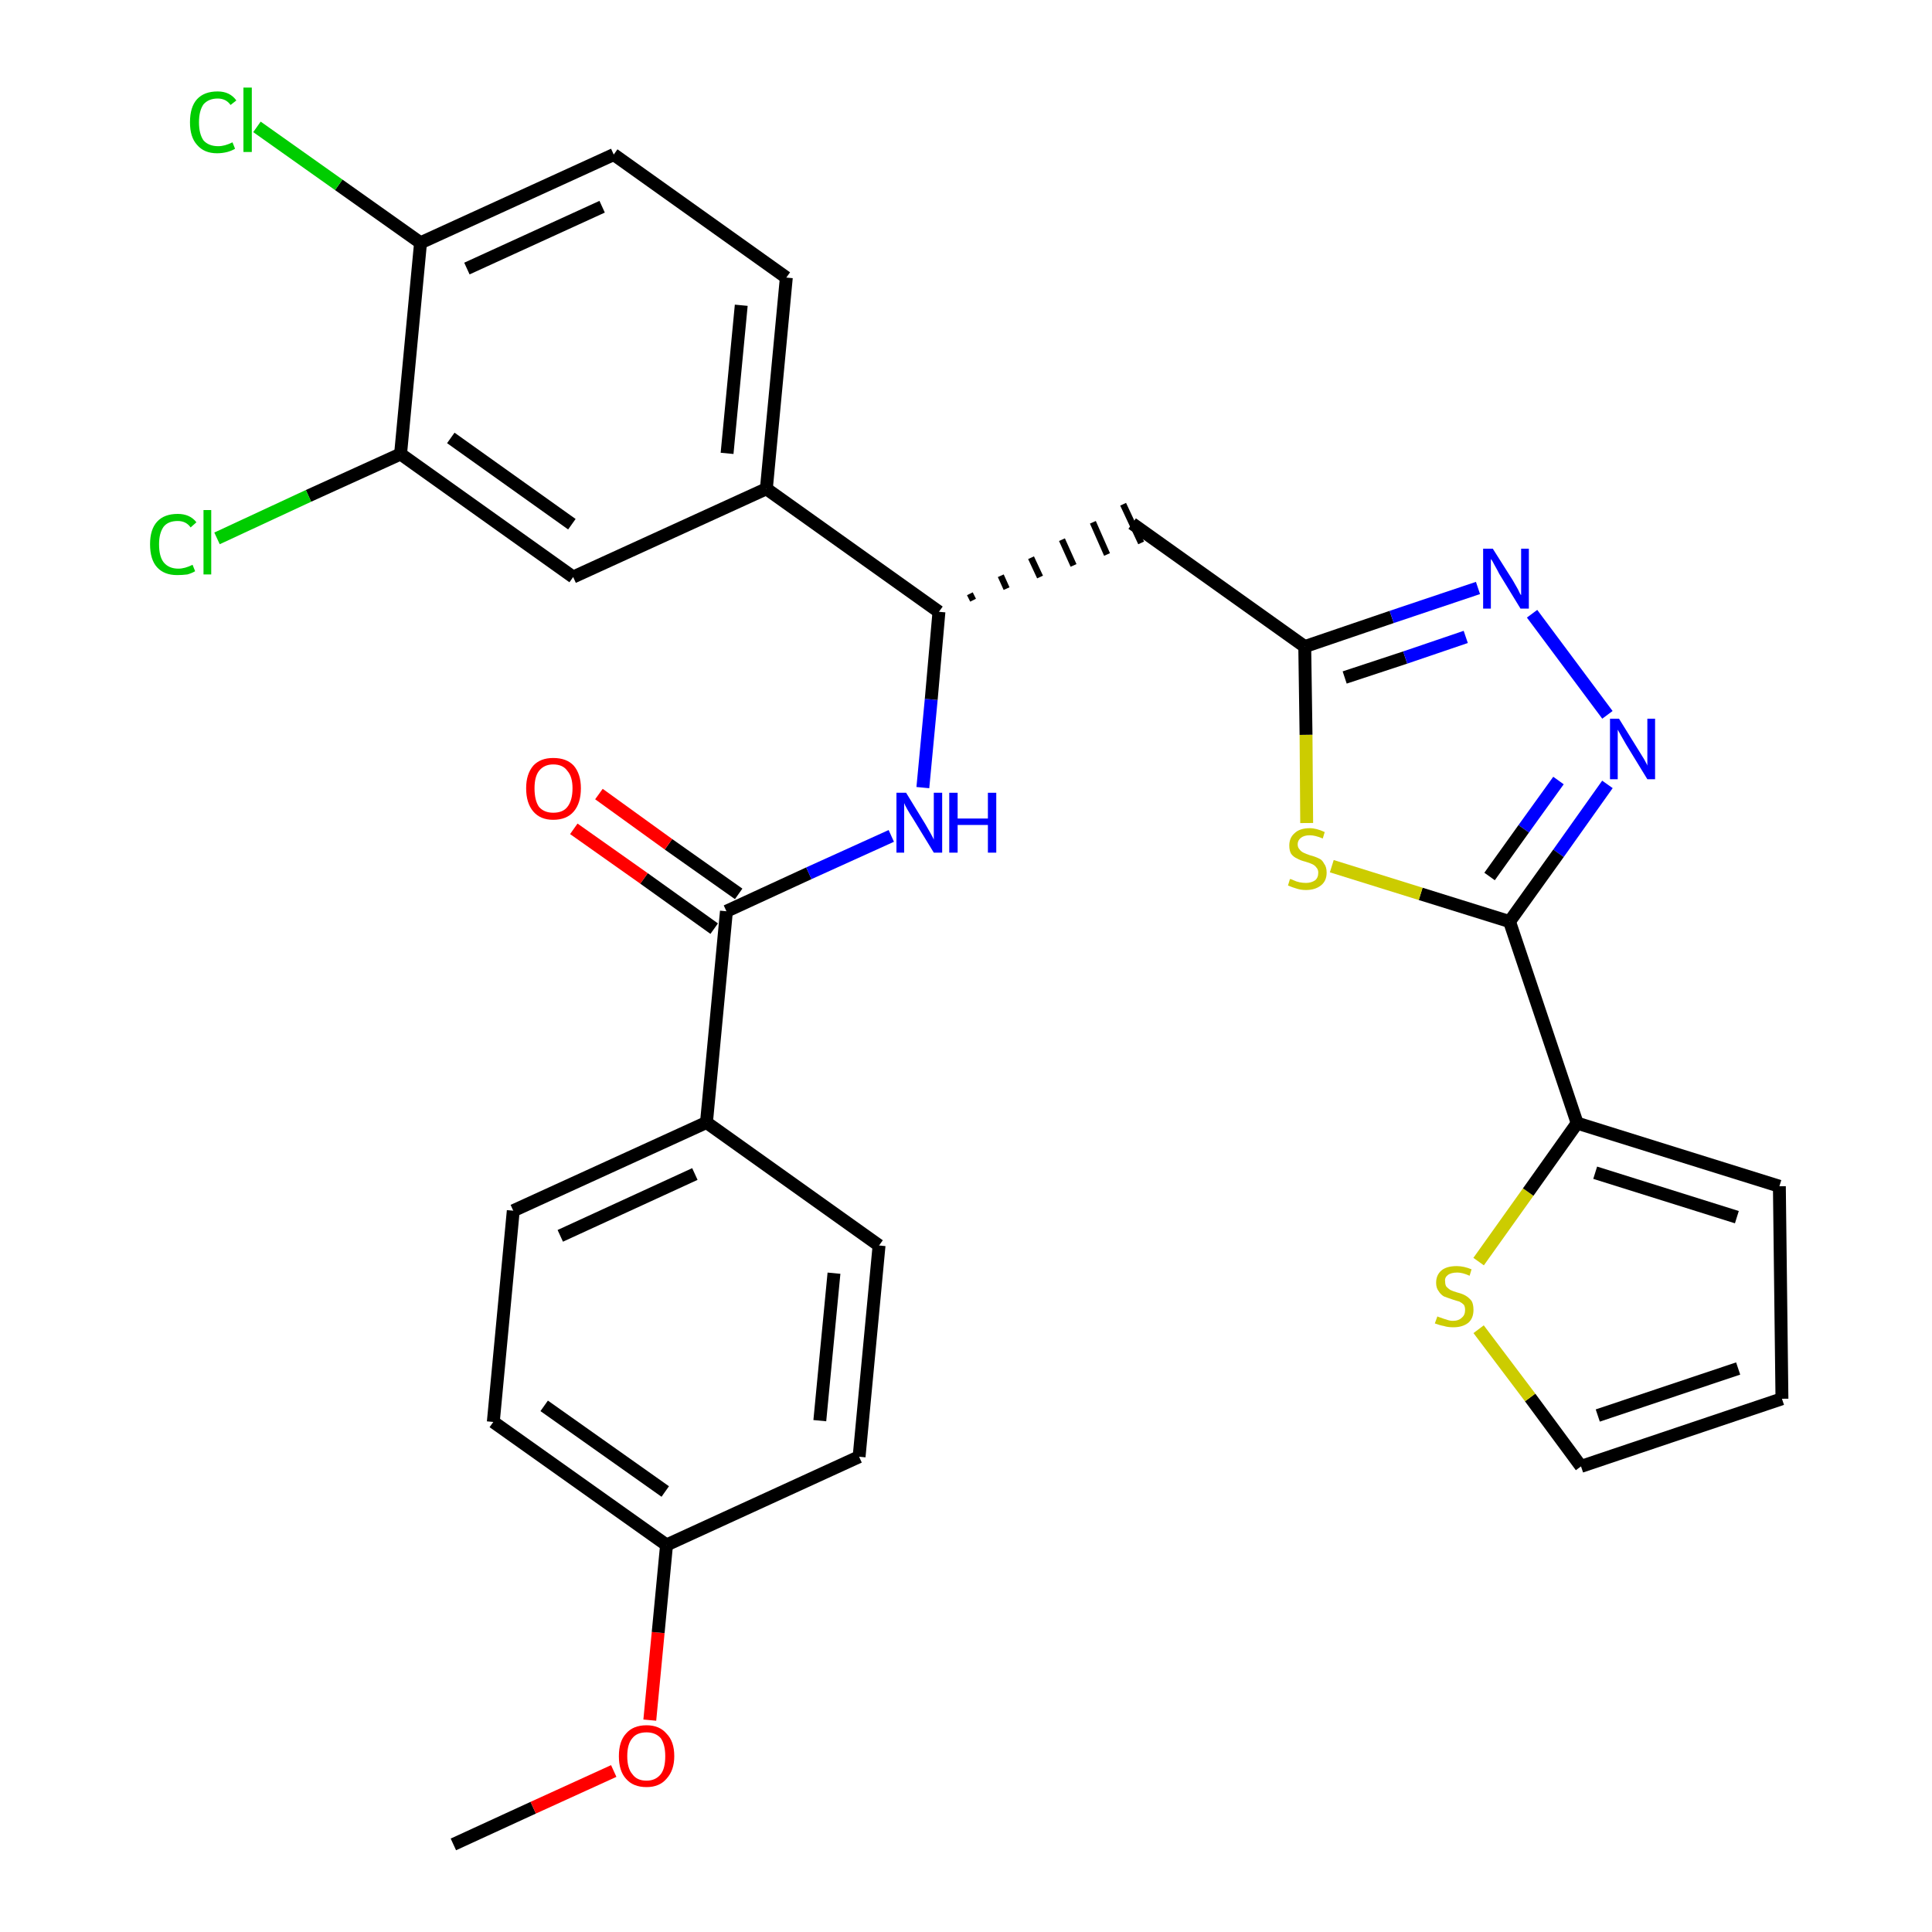<?xml version='1.0' encoding='iso-8859-1'?>
<svg version='1.1' baseProfile='full'
              xmlns='http://www.w3.org/2000/svg'
                      xmlns:rdkit='http://www.rdkit.org/xml'
                      xmlns:xlink='http://www.w3.org/1999/xlink'
                  xml:space='preserve'
width='300px' height='300px' viewBox='0 0 300 300'>
<!-- END OF HEADER -->
<path class='bond-0 atom-0 atom-1' d='M 70.4,286.4 L 82.8,280.7' style='fill:none;fill-rule:evenodd;stroke:#000000;stroke-width:2.0px;stroke-linecap:butt;stroke-linejoin:miter;stroke-opacity:1' />
<path class='bond-0 atom-0 atom-1' d='M 82.8,280.7 L 95.3,275.0' style='fill:none;fill-rule:evenodd;stroke:#FF0000;stroke-width:2.0px;stroke-linecap:butt;stroke-linejoin:miter;stroke-opacity:1' />
<path class='bond-1 atom-1 atom-2' d='M 100.9,267.1 L 102.2,253.5' style='fill:none;fill-rule:evenodd;stroke:#FF0000;stroke-width:2.0px;stroke-linecap:butt;stroke-linejoin:miter;stroke-opacity:1' />
<path class='bond-1 atom-1 atom-2' d='M 102.2,253.5 L 103.5,239.9' style='fill:none;fill-rule:evenodd;stroke:#000000;stroke-width:2.0px;stroke-linecap:butt;stroke-linejoin:miter;stroke-opacity:1' />
<path class='bond-2 atom-2 atom-3' d='M 103.5,239.9 L 76.6,220.8' style='fill:none;fill-rule:evenodd;stroke:#000000;stroke-width:2.0px;stroke-linecap:butt;stroke-linejoin:miter;stroke-opacity:1' />
<path class='bond-2 atom-2 atom-3' d='M 103.3,231.6 L 84.5,218.3' style='fill:none;fill-rule:evenodd;stroke:#000000;stroke-width:2.0px;stroke-linecap:butt;stroke-linejoin:miter;stroke-opacity:1' />
<path class='bond-30 atom-30 atom-2' d='M 133.4,226.2 L 103.5,239.9' style='fill:none;fill-rule:evenodd;stroke:#000000;stroke-width:2.0px;stroke-linecap:butt;stroke-linejoin:miter;stroke-opacity:1' />
<path class='bond-3 atom-3 atom-4' d='M 76.6,220.8 L 79.7,188.0' style='fill:none;fill-rule:evenodd;stroke:#000000;stroke-width:2.0px;stroke-linecap:butt;stroke-linejoin:miter;stroke-opacity:1' />
<path class='bond-4 atom-4 atom-5' d='M 79.7,188.0 L 109.7,174.3' style='fill:none;fill-rule:evenodd;stroke:#000000;stroke-width:2.0px;stroke-linecap:butt;stroke-linejoin:miter;stroke-opacity:1' />
<path class='bond-4 atom-4 atom-5' d='M 87.0,191.9 L 107.9,182.3' style='fill:none;fill-rule:evenodd;stroke:#000000;stroke-width:2.0px;stroke-linecap:butt;stroke-linejoin:miter;stroke-opacity:1' />
<path class='bond-5 atom-5 atom-6' d='M 109.7,174.3 L 112.8,141.5' style='fill:none;fill-rule:evenodd;stroke:#000000;stroke-width:2.0px;stroke-linecap:butt;stroke-linejoin:miter;stroke-opacity:1' />
<path class='bond-28 atom-5 atom-29' d='M 109.7,174.3 L 136.5,193.4' style='fill:none;fill-rule:evenodd;stroke:#000000;stroke-width:2.0px;stroke-linecap:butt;stroke-linejoin:miter;stroke-opacity:1' />
<path class='bond-6 atom-6 atom-7' d='M 114.7,138.8 L 103.8,131.1' style='fill:none;fill-rule:evenodd;stroke:#000000;stroke-width:2.0px;stroke-linecap:butt;stroke-linejoin:miter;stroke-opacity:1' />
<path class='bond-6 atom-6 atom-7' d='M 103.8,131.1 L 93.0,123.3' style='fill:none;fill-rule:evenodd;stroke:#FF0000;stroke-width:2.0px;stroke-linecap:butt;stroke-linejoin:miter;stroke-opacity:1' />
<path class='bond-6 atom-6 atom-7' d='M 110.9,144.2 L 100.0,136.4' style='fill:none;fill-rule:evenodd;stroke:#000000;stroke-width:2.0px;stroke-linecap:butt;stroke-linejoin:miter;stroke-opacity:1' />
<path class='bond-6 atom-6 atom-7' d='M 100.0,136.4 L 89.1,128.7' style='fill:none;fill-rule:evenodd;stroke:#FF0000;stroke-width:2.0px;stroke-linecap:butt;stroke-linejoin:miter;stroke-opacity:1' />
<path class='bond-7 atom-6 atom-8' d='M 112.8,141.5 L 125.6,135.6' style='fill:none;fill-rule:evenodd;stroke:#000000;stroke-width:2.0px;stroke-linecap:butt;stroke-linejoin:miter;stroke-opacity:1' />
<path class='bond-7 atom-6 atom-8' d='M 125.6,135.6 L 138.4,129.8' style='fill:none;fill-rule:evenodd;stroke:#0000FF;stroke-width:2.0px;stroke-linecap:butt;stroke-linejoin:miter;stroke-opacity:1' />
<path class='bond-8 atom-8 atom-9' d='M 143.3,122.3 L 144.6,108.6' style='fill:none;fill-rule:evenodd;stroke:#0000FF;stroke-width:2.0px;stroke-linecap:butt;stroke-linejoin:miter;stroke-opacity:1' />
<path class='bond-8 atom-8 atom-9' d='M 144.6,108.6 L 145.8,95.0' style='fill:none;fill-rule:evenodd;stroke:#000000;stroke-width:2.0px;stroke-linecap:butt;stroke-linejoin:miter;stroke-opacity:1' />
<path class='bond-9 atom-9 atom-10' d='M 151.1,93.2 L 150.6,92.2' style='fill:none;fill-rule:evenodd;stroke:#000000;stroke-width:1.0px;stroke-linecap:butt;stroke-linejoin:miter;stroke-opacity:1' />
<path class='bond-9 atom-9 atom-10' d='M 156.3,91.4 L 155.4,89.4' style='fill:none;fill-rule:evenodd;stroke:#000000;stroke-width:1.0px;stroke-linecap:butt;stroke-linejoin:miter;stroke-opacity:1' />
<path class='bond-9 atom-9 atom-10' d='M 161.5,89.6 L 160.1,86.6' style='fill:none;fill-rule:evenodd;stroke:#000000;stroke-width:1.0px;stroke-linecap:butt;stroke-linejoin:miter;stroke-opacity:1' />
<path class='bond-9 atom-9 atom-10' d='M 166.7,87.8 L 164.9,83.8' style='fill:none;fill-rule:evenodd;stroke:#000000;stroke-width:1.0px;stroke-linecap:butt;stroke-linejoin:miter;stroke-opacity:1' />
<path class='bond-9 atom-9 atom-10' d='M 171.9,86.1 L 169.7,81.1' style='fill:none;fill-rule:evenodd;stroke:#000000;stroke-width:1.0px;stroke-linecap:butt;stroke-linejoin:miter;stroke-opacity:1' />
<path class='bond-9 atom-9 atom-10' d='M 177.2,84.3 L 174.4,78.3' style='fill:none;fill-rule:evenodd;stroke:#000000;stroke-width:1.0px;stroke-linecap:butt;stroke-linejoin:miter;stroke-opacity:1' />
<path class='bond-20 atom-9 atom-21' d='M 145.8,95.0 L 119.0,75.9' style='fill:none;fill-rule:evenodd;stroke:#000000;stroke-width:2.0px;stroke-linecap:butt;stroke-linejoin:miter;stroke-opacity:1' />
<path class='bond-10 atom-10 atom-11' d='M 175.8,81.3 L 202.6,100.4' style='fill:none;fill-rule:evenodd;stroke:#000000;stroke-width:2.0px;stroke-linecap:butt;stroke-linejoin:miter;stroke-opacity:1' />
<path class='bond-11 atom-11 atom-12' d='M 202.6,100.4 L 216.1,95.8' style='fill:none;fill-rule:evenodd;stroke:#000000;stroke-width:2.0px;stroke-linecap:butt;stroke-linejoin:miter;stroke-opacity:1' />
<path class='bond-11 atom-11 atom-12' d='M 216.1,95.8 L 229.5,91.3' style='fill:none;fill-rule:evenodd;stroke:#0000FF;stroke-width:2.0px;stroke-linecap:butt;stroke-linejoin:miter;stroke-opacity:1' />
<path class='bond-11 atom-11 atom-12' d='M 208.8,105.2 L 218.2,102.1' style='fill:none;fill-rule:evenodd;stroke:#000000;stroke-width:2.0px;stroke-linecap:butt;stroke-linejoin:miter;stroke-opacity:1' />
<path class='bond-11 atom-11 atom-12' d='M 218.2,102.1 L 227.6,98.9' style='fill:none;fill-rule:evenodd;stroke:#0000FF;stroke-width:2.0px;stroke-linecap:butt;stroke-linejoin:miter;stroke-opacity:1' />
<path class='bond-31 atom-20 atom-11' d='M 202.9,127.8 L 202.8,114.1' style='fill:none;fill-rule:evenodd;stroke:#CCCC00;stroke-width:2.0px;stroke-linecap:butt;stroke-linejoin:miter;stroke-opacity:1' />
<path class='bond-31 atom-20 atom-11' d='M 202.8,114.1 L 202.6,100.4' style='fill:none;fill-rule:evenodd;stroke:#000000;stroke-width:2.0px;stroke-linecap:butt;stroke-linejoin:miter;stroke-opacity:1' />
<path class='bond-12 atom-12 atom-13' d='M 237.9,95.3 L 249.6,111.0' style='fill:none;fill-rule:evenodd;stroke:#0000FF;stroke-width:2.0px;stroke-linecap:butt;stroke-linejoin:miter;stroke-opacity:1' />
<path class='bond-13 atom-13 atom-14' d='M 249.6,121.8 L 242.0,132.5' style='fill:none;fill-rule:evenodd;stroke:#0000FF;stroke-width:2.0px;stroke-linecap:butt;stroke-linejoin:miter;stroke-opacity:1' />
<path class='bond-13 atom-13 atom-14' d='M 242.0,132.5 L 234.4,143.1' style='fill:none;fill-rule:evenodd;stroke:#000000;stroke-width:2.0px;stroke-linecap:butt;stroke-linejoin:miter;stroke-opacity:1' />
<path class='bond-13 atom-13 atom-14' d='M 242.0,121.2 L 236.6,128.7' style='fill:none;fill-rule:evenodd;stroke:#0000FF;stroke-width:2.0px;stroke-linecap:butt;stroke-linejoin:miter;stroke-opacity:1' />
<path class='bond-13 atom-13 atom-14' d='M 236.6,128.7 L 231.3,136.1' style='fill:none;fill-rule:evenodd;stroke:#000000;stroke-width:2.0px;stroke-linecap:butt;stroke-linejoin:miter;stroke-opacity:1' />
<path class='bond-14 atom-14 atom-15' d='M 234.4,143.1 L 244.9,174.4' style='fill:none;fill-rule:evenodd;stroke:#000000;stroke-width:2.0px;stroke-linecap:butt;stroke-linejoin:miter;stroke-opacity:1' />
<path class='bond-19 atom-14 atom-20' d='M 234.4,143.1 L 220.6,138.8' style='fill:none;fill-rule:evenodd;stroke:#000000;stroke-width:2.0px;stroke-linecap:butt;stroke-linejoin:miter;stroke-opacity:1' />
<path class='bond-19 atom-14 atom-20' d='M 220.6,138.8 L 206.8,134.5' style='fill:none;fill-rule:evenodd;stroke:#CCCC00;stroke-width:2.0px;stroke-linecap:butt;stroke-linejoin:miter;stroke-opacity:1' />
<path class='bond-15 atom-15 atom-16' d='M 244.9,174.4 L 276.3,184.2' style='fill:none;fill-rule:evenodd;stroke:#000000;stroke-width:2.0px;stroke-linecap:butt;stroke-linejoin:miter;stroke-opacity:1' />
<path class='bond-15 atom-15 atom-16' d='M 247.7,182.1 L 269.7,189.0' style='fill:none;fill-rule:evenodd;stroke:#000000;stroke-width:2.0px;stroke-linecap:butt;stroke-linejoin:miter;stroke-opacity:1' />
<path class='bond-33 atom-19 atom-15' d='M 229.6,195.9 L 237.3,185.1' style='fill:none;fill-rule:evenodd;stroke:#CCCC00;stroke-width:2.0px;stroke-linecap:butt;stroke-linejoin:miter;stroke-opacity:1' />
<path class='bond-33 atom-19 atom-15' d='M 237.3,185.1 L 244.9,174.4' style='fill:none;fill-rule:evenodd;stroke:#000000;stroke-width:2.0px;stroke-linecap:butt;stroke-linejoin:miter;stroke-opacity:1' />
<path class='bond-16 atom-16 atom-17' d='M 276.3,184.2 L 276.7,217.2' style='fill:none;fill-rule:evenodd;stroke:#000000;stroke-width:2.0px;stroke-linecap:butt;stroke-linejoin:miter;stroke-opacity:1' />
<path class='bond-17 atom-17 atom-18' d='M 276.7,217.2 L 245.5,227.7' style='fill:none;fill-rule:evenodd;stroke:#000000;stroke-width:2.0px;stroke-linecap:butt;stroke-linejoin:miter;stroke-opacity:1' />
<path class='bond-17 atom-17 atom-18' d='M 269.9,212.5 L 248.1,219.8' style='fill:none;fill-rule:evenodd;stroke:#000000;stroke-width:2.0px;stroke-linecap:butt;stroke-linejoin:miter;stroke-opacity:1' />
<path class='bond-18 atom-18 atom-19' d='M 245.5,227.7 L 237.6,217.0' style='fill:none;fill-rule:evenodd;stroke:#000000;stroke-width:2.0px;stroke-linecap:butt;stroke-linejoin:miter;stroke-opacity:1' />
<path class='bond-18 atom-18 atom-19' d='M 237.6,217.0 L 229.6,206.4' style='fill:none;fill-rule:evenodd;stroke:#CCCC00;stroke-width:2.0px;stroke-linecap:butt;stroke-linejoin:miter;stroke-opacity:1' />
<path class='bond-21 atom-21 atom-22' d='M 119.0,75.9 L 122.1,43.1' style='fill:none;fill-rule:evenodd;stroke:#000000;stroke-width:2.0px;stroke-linecap:butt;stroke-linejoin:miter;stroke-opacity:1' />
<path class='bond-21 atom-21 atom-22' d='M 112.9,70.4 L 115.1,47.4' style='fill:none;fill-rule:evenodd;stroke:#000000;stroke-width:2.0px;stroke-linecap:butt;stroke-linejoin:miter;stroke-opacity:1' />
<path class='bond-32 atom-28 atom-21' d='M 89.0,89.6 L 119.0,75.9' style='fill:none;fill-rule:evenodd;stroke:#000000;stroke-width:2.0px;stroke-linecap:butt;stroke-linejoin:miter;stroke-opacity:1' />
<path class='bond-22 atom-22 atom-23' d='M 122.1,43.1 L 95.3,24.0' style='fill:none;fill-rule:evenodd;stroke:#000000;stroke-width:2.0px;stroke-linecap:butt;stroke-linejoin:miter;stroke-opacity:1' />
<path class='bond-23 atom-23 atom-24' d='M 95.3,24.0 L 65.3,37.7' style='fill:none;fill-rule:evenodd;stroke:#000000;stroke-width:2.0px;stroke-linecap:butt;stroke-linejoin:miter;stroke-opacity:1' />
<path class='bond-23 atom-23 atom-24' d='M 93.5,32.1 L 72.5,41.7' style='fill:none;fill-rule:evenodd;stroke:#000000;stroke-width:2.0px;stroke-linecap:butt;stroke-linejoin:miter;stroke-opacity:1' />
<path class='bond-24 atom-24 atom-25' d='M 65.3,37.7 L 52.6,28.7' style='fill:none;fill-rule:evenodd;stroke:#000000;stroke-width:2.0px;stroke-linecap:butt;stroke-linejoin:miter;stroke-opacity:1' />
<path class='bond-24 atom-24 atom-25' d='M 52.6,28.7 L 39.9,19.7' style='fill:none;fill-rule:evenodd;stroke:#00CC00;stroke-width:2.0px;stroke-linecap:butt;stroke-linejoin:miter;stroke-opacity:1' />
<path class='bond-25 atom-24 atom-26' d='M 65.3,37.7 L 62.2,70.5' style='fill:none;fill-rule:evenodd;stroke:#000000;stroke-width:2.0px;stroke-linecap:butt;stroke-linejoin:miter;stroke-opacity:1' />
<path class='bond-26 atom-26 atom-27' d='M 62.2,70.5 L 47.9,77.0' style='fill:none;fill-rule:evenodd;stroke:#000000;stroke-width:2.0px;stroke-linecap:butt;stroke-linejoin:miter;stroke-opacity:1' />
<path class='bond-26 atom-26 atom-27' d='M 47.9,77.0 L 33.7,83.6' style='fill:none;fill-rule:evenodd;stroke:#00CC00;stroke-width:2.0px;stroke-linecap:butt;stroke-linejoin:miter;stroke-opacity:1' />
<path class='bond-27 atom-26 atom-28' d='M 62.2,70.5 L 89.0,89.6' style='fill:none;fill-rule:evenodd;stroke:#000000;stroke-width:2.0px;stroke-linecap:butt;stroke-linejoin:miter;stroke-opacity:1' />
<path class='bond-27 atom-26 atom-28' d='M 70.0,68.0 L 88.8,81.4' style='fill:none;fill-rule:evenodd;stroke:#000000;stroke-width:2.0px;stroke-linecap:butt;stroke-linejoin:miter;stroke-opacity:1' />
<path class='bond-29 atom-29 atom-30' d='M 136.5,193.4 L 133.4,226.2' style='fill:none;fill-rule:evenodd;stroke:#000000;stroke-width:2.0px;stroke-linecap:butt;stroke-linejoin:miter;stroke-opacity:1' />
<path class='bond-29 atom-29 atom-30' d='M 129.5,197.7 L 127.3,220.6' style='fill:none;fill-rule:evenodd;stroke:#000000;stroke-width:2.0px;stroke-linecap:butt;stroke-linejoin:miter;stroke-opacity:1' />
<path  class='atom-1' d='M 96.1 272.7
Q 96.1 270.4, 97.2 269.2
Q 98.3 267.9, 100.4 267.9
Q 102.4 267.9, 103.5 269.2
Q 104.7 270.4, 104.7 272.7
Q 104.7 274.9, 103.5 276.2
Q 102.4 277.5, 100.4 277.5
Q 98.3 277.5, 97.2 276.2
Q 96.1 275.0, 96.1 272.7
M 100.4 276.5
Q 101.8 276.5, 102.6 275.5
Q 103.3 274.6, 103.3 272.7
Q 103.3 270.9, 102.6 269.9
Q 101.8 269.0, 100.4 269.0
Q 98.9 269.0, 98.2 269.9
Q 97.4 270.8, 97.4 272.7
Q 97.4 274.6, 98.2 275.5
Q 98.9 276.5, 100.4 276.5
' fill='#FF0000'/>
<path  class='atom-7' d='M 81.7 122.4
Q 81.7 120.2, 82.8 118.9
Q 83.9 117.7, 85.9 117.7
Q 88.0 117.7, 89.1 118.9
Q 90.2 120.2, 90.2 122.4
Q 90.2 124.7, 89.1 126.0
Q 88.0 127.3, 85.9 127.3
Q 83.9 127.3, 82.8 126.0
Q 81.7 124.7, 81.7 122.4
M 85.9 126.2
Q 87.4 126.2, 88.1 125.3
Q 88.9 124.3, 88.9 122.4
Q 88.9 120.6, 88.1 119.7
Q 87.4 118.7, 85.9 118.7
Q 84.5 118.7, 83.7 119.7
Q 83.0 120.6, 83.0 122.4
Q 83.0 124.3, 83.7 125.3
Q 84.5 126.2, 85.9 126.2
' fill='#FF0000'/>
<path  class='atom-8' d='M 140.7 123.1
L 143.7 128.0
Q 144.0 128.5, 144.5 129.4
Q 145.0 130.3, 145.0 130.4
L 145.0 123.1
L 146.3 123.1
L 146.3 132.4
L 145.0 132.4
L 141.7 127.0
Q 141.3 126.4, 140.9 125.7
Q 140.5 125.0, 140.4 124.7
L 140.4 132.4
L 139.2 132.4
L 139.2 123.1
L 140.7 123.1
' fill='#0000FF'/>
<path  class='atom-8' d='M 147.4 123.1
L 148.7 123.1
L 148.7 127.1
L 153.4 127.1
L 153.4 123.1
L 154.7 123.1
L 154.7 132.4
L 153.4 132.4
L 153.4 128.1
L 148.7 128.1
L 148.7 132.4
L 147.4 132.4
L 147.4 123.1
' fill='#0000FF'/>
<path  class='atom-12' d='M 231.8 85.2
L 234.9 90.1
Q 235.2 90.6, 235.7 91.5
Q 236.1 92.4, 236.2 92.4
L 236.2 85.2
L 237.4 85.2
L 237.4 94.5
L 236.1 94.5
L 232.8 89.1
Q 232.5 88.5, 232.1 87.8
Q 231.7 87.0, 231.5 86.8
L 231.5 94.5
L 230.3 94.5
L 230.3 85.2
L 231.8 85.2
' fill='#0000FF'/>
<path  class='atom-13' d='M 251.4 111.6
L 254.5 116.6
Q 254.8 117.1, 255.3 117.9
Q 255.8 118.8, 255.8 118.9
L 255.8 111.6
L 257.0 111.6
L 257.0 121.0
L 255.8 121.0
L 252.5 115.6
Q 252.1 114.9, 251.7 114.2
Q 251.3 113.5, 251.2 113.3
L 251.2 121.0
L 250.0 121.0
L 250.0 111.6
L 251.4 111.6
' fill='#0000FF'/>
<path  class='atom-19' d='M 223.2 204.4
Q 223.3 204.5, 223.7 204.6
Q 224.2 204.8, 224.6 204.9
Q 225.1 205.1, 225.6 205.1
Q 226.5 205.1, 227.0 204.6
Q 227.5 204.2, 227.5 203.4
Q 227.5 202.9, 227.3 202.6
Q 227.0 202.3, 226.6 202.1
Q 226.2 202.0, 225.6 201.8
Q 224.7 201.5, 224.2 201.3
Q 223.7 201.0, 223.4 200.5
Q 223.0 200.0, 223.0 199.2
Q 223.0 198.0, 223.8 197.3
Q 224.6 196.6, 226.2 196.6
Q 227.3 196.6, 228.5 197.1
L 228.2 198.1
Q 227.1 197.6, 226.3 197.6
Q 225.3 197.6, 224.8 198.0
Q 224.3 198.4, 224.4 199.0
Q 224.4 199.5, 224.6 199.8
Q 224.9 200.1, 225.2 200.3
Q 225.6 200.5, 226.3 200.7
Q 227.1 200.9, 227.6 201.2
Q 228.1 201.5, 228.5 202.0
Q 228.8 202.5, 228.8 203.4
Q 228.8 204.7, 228.0 205.4
Q 227.1 206.1, 225.7 206.1
Q 224.8 206.1, 224.2 205.9
Q 223.6 205.8, 222.8 205.5
L 223.2 204.4
' fill='#CCCC00'/>
<path  class='atom-20' d='M 200.3 136.5
Q 200.5 136.5, 200.9 136.7
Q 201.3 136.9, 201.8 137.0
Q 202.3 137.1, 202.8 137.1
Q 203.6 137.1, 204.2 136.7
Q 204.7 136.3, 204.7 135.5
Q 204.7 135.0, 204.4 134.7
Q 204.2 134.4, 203.8 134.2
Q 203.4 134.0, 202.7 133.8
Q 201.9 133.6, 201.4 133.3
Q 200.9 133.1, 200.5 132.6
Q 200.2 132.1, 200.2 131.3
Q 200.2 130.1, 201.0 129.4
Q 201.8 128.6, 203.4 128.6
Q 204.4 128.6, 205.7 129.2
L 205.4 130.2
Q 204.2 129.7, 203.4 129.7
Q 202.5 129.7, 202.0 130.1
Q 201.5 130.5, 201.5 131.1
Q 201.5 131.6, 201.8 131.9
Q 202.0 132.2, 202.4 132.4
Q 202.8 132.6, 203.4 132.8
Q 204.2 133.0, 204.8 133.3
Q 205.3 133.5, 205.6 134.1
Q 206.0 134.6, 206.0 135.5
Q 206.0 136.8, 205.1 137.5
Q 204.2 138.2, 202.8 138.2
Q 202.0 138.2, 201.4 138.0
Q 200.7 137.8, 200.0 137.5
L 200.3 136.5
' fill='#CCCC00'/>
<path  class='atom-25' d='M 29.5 19.0
Q 29.5 16.6, 30.6 15.4
Q 31.7 14.2, 33.8 14.2
Q 35.7 14.2, 36.7 15.6
L 35.8 16.3
Q 35.1 15.3, 33.8 15.3
Q 32.4 15.3, 31.6 16.2
Q 30.9 17.2, 30.9 19.0
Q 30.9 20.8, 31.6 21.8
Q 32.4 22.7, 33.9 22.7
Q 34.9 22.7, 36.1 22.1
L 36.5 23.1
Q 36.0 23.4, 35.3 23.6
Q 34.5 23.8, 33.7 23.8
Q 31.7 23.8, 30.6 22.5
Q 29.5 21.3, 29.5 19.0
' fill='#00CC00'/>
<path  class='atom-25' d='M 37.8 13.6
L 39.1 13.6
L 39.1 23.6
L 37.8 23.6
L 37.8 13.6
' fill='#00CC00'/>
<path  class='atom-27' d='M 23.3 84.5
Q 23.3 82.2, 24.4 81.0
Q 25.5 79.8, 27.6 79.8
Q 29.5 79.8, 30.5 81.1
L 29.6 81.9
Q 28.9 80.9, 27.6 80.9
Q 26.1 80.9, 25.4 81.8
Q 24.7 82.8, 24.7 84.5
Q 24.7 86.4, 25.4 87.3
Q 26.2 88.3, 27.7 88.3
Q 28.7 88.3, 29.9 87.7
L 30.3 88.7
Q 29.8 89.0, 29.1 89.2
Q 28.3 89.3, 27.5 89.3
Q 25.5 89.3, 24.4 88.1
Q 23.3 86.9, 23.3 84.5
' fill='#00CC00'/>
<path  class='atom-27' d='M 31.6 79.2
L 32.8 79.2
L 32.8 89.2
L 31.6 89.2
L 31.6 79.2
' fill='#00CC00'/>
</svg>
